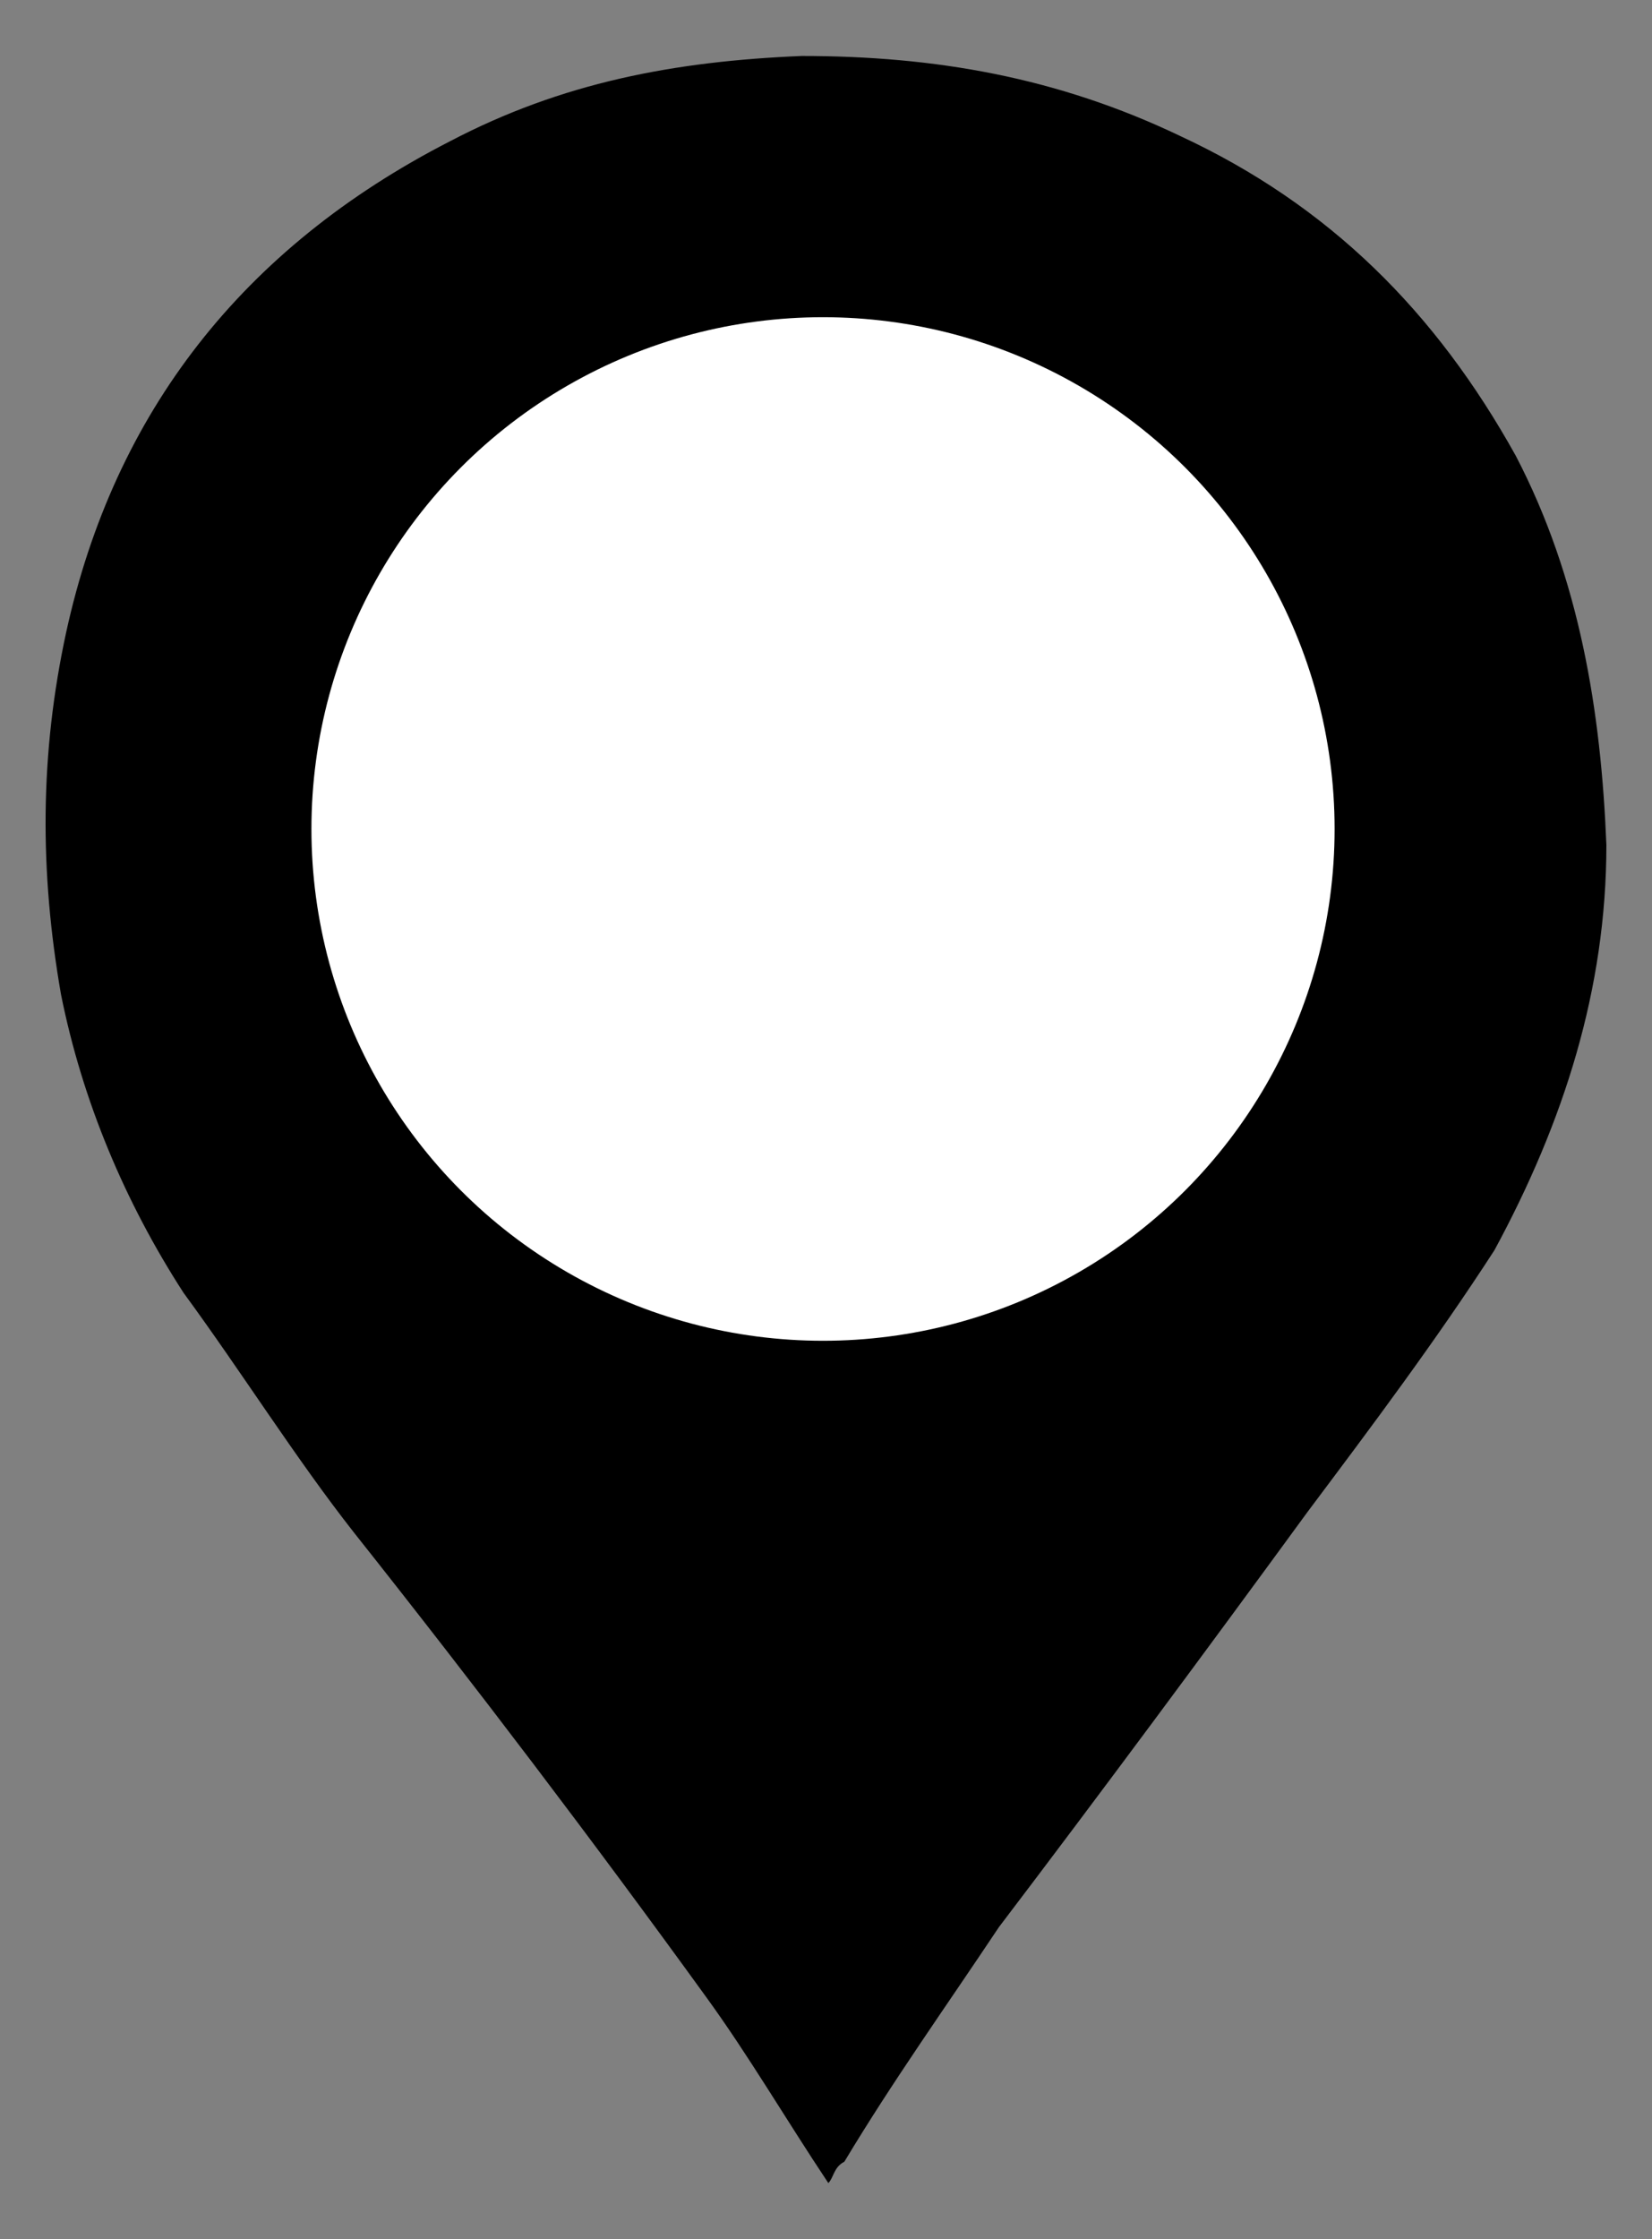 <?xml version="1.0" encoding="utf-8"?>
<!-- Generator: Adobe Illustrator 24.3.0, SVG Export Plug-In . SVG Version: 6.00 Build 0)  -->
<svg version="1.1" id="Layer_1" xmlns="http://www.w3.org/2000/svg" xmlns:xlink="http://www.w3.org/1999/xlink" x="0px" y="0px"
	 viewBox="0 0 31 42" enable-background="new 0 0 31 42" xml:space="preserve">
<rect x="0" y="0" width="31" height="42" fill="#808080" stroke="none"/>
<g>
	<path d="M28.444,8.55c-1.5-2.7-3.5-4.7-6.3-6c-2.3-1.1-4.6-1.5-7.1-1.5
		c-2.4,0.1-4.5,0.5-6.6,1.6c-3.9,2-6.3,5.1-7.2,9.2
		c-0.5,2.3-0.5,4.5-0.1,6.8c0.4,2,1.2,3.9,2.3,5.6c1.1,1.5,2.1,3.1,3.2,4.5
		c2.3,2.9,4.5,5.8,6.6,8.7c0.8,1.1,1.5,2.3,2.3,3.5
		c0.1-0.1,0.1-0.3,0.3-0.4c0.9-1.5,1.9-2.9,2.9-4.4
		c1.9-2.5,3.9-5.2,5.8-7.8c1.2-1.6,2.4-3.2,3.5-4.9
		c1.3-2.4,2.1-4.9,2.1-7.6C30.044,13.35,29.644,10.85,28.444,8.55z"
		/>
	<circle fill="#FFFFFF" cx="15.444" cy="15.55" r="9.6"/>
</g>
</svg>

